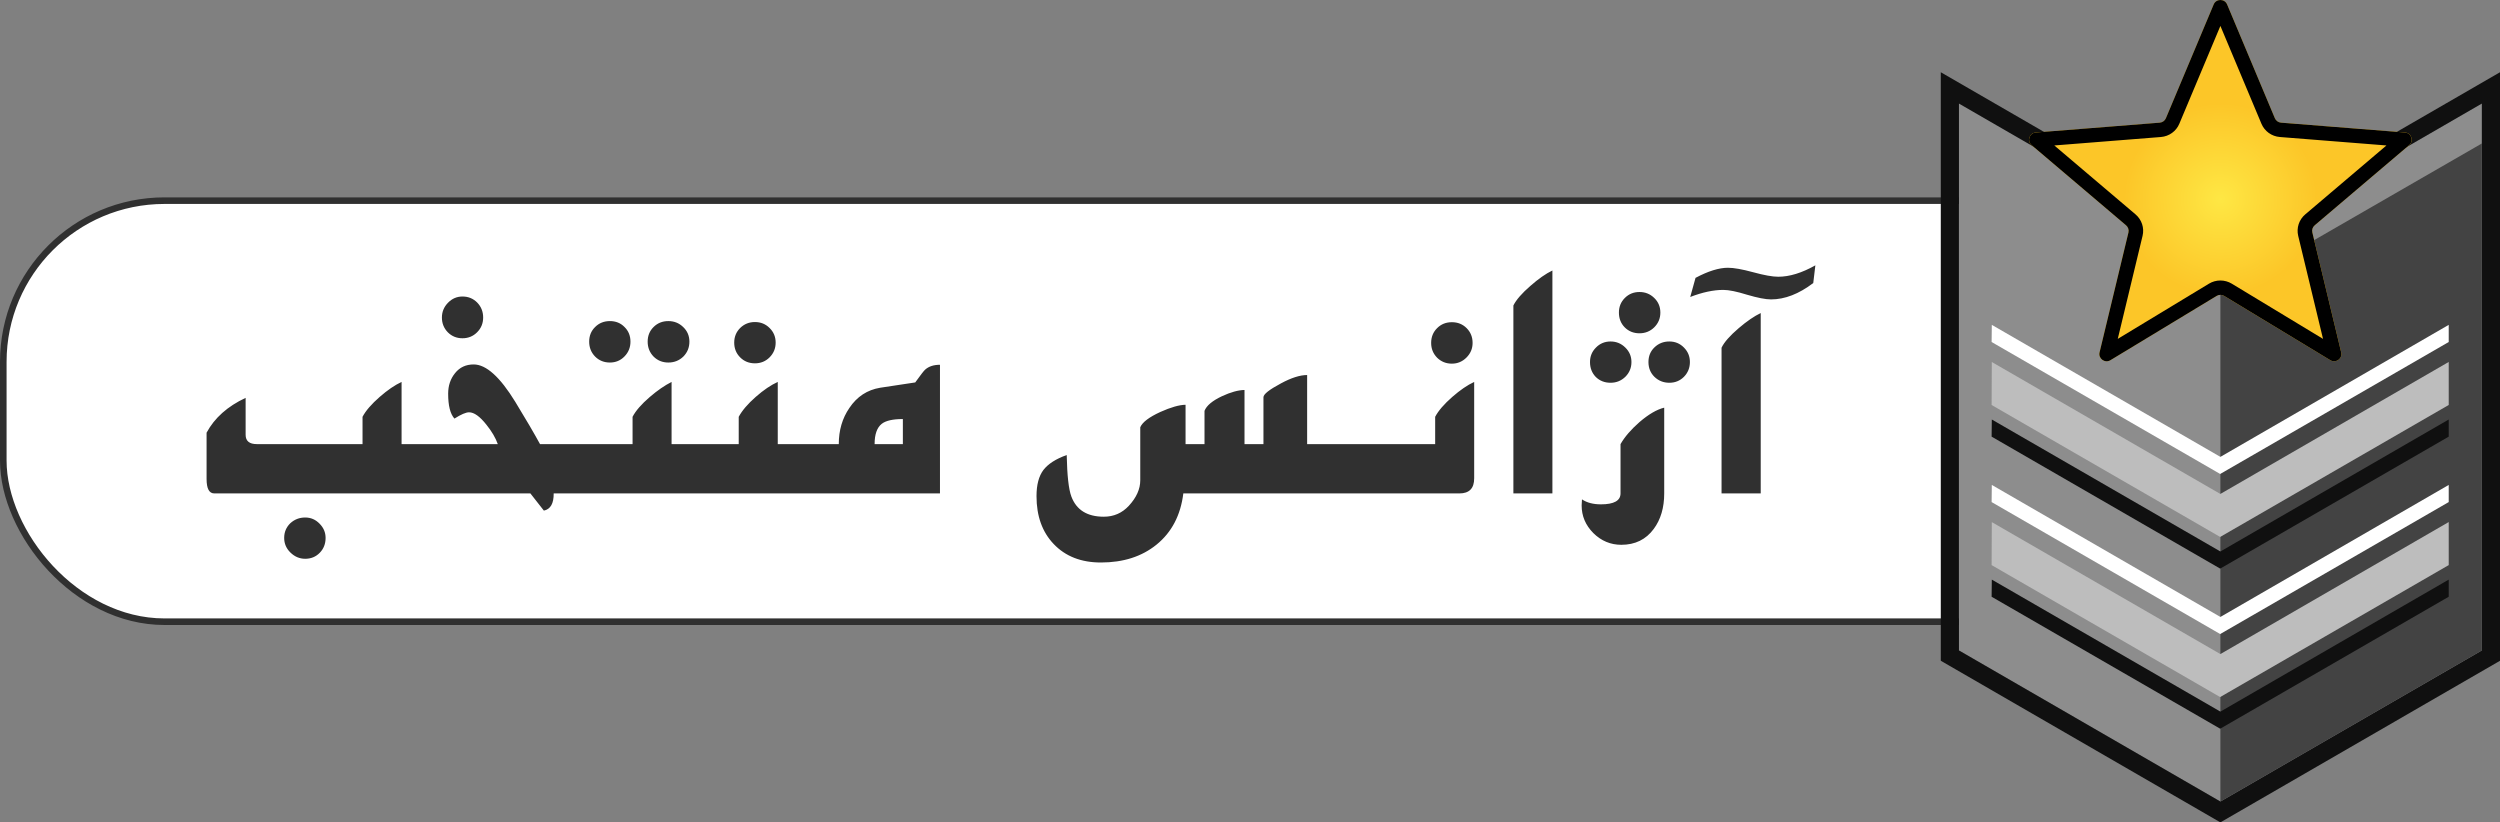 <svg width="76" height="25" viewBox="0 0 76 25" fill="none" xmlns="http://www.w3.org/2000/svg">
<rect x="0" y="0" width="76" height="25" fill="#808080" stroke="none"/>
<rect x="0.1" y="6.1" width="68.8" height="12.8" rx="4.9" fill="white"/>
<rect x="0.1" y="6.1" width="68.8" height="12.8" rx="4.9" stroke="#303030" stroke-width="0.2"/>
<path d="M13.214 15H6.515C6.358 15 6.28 14.854 6.28 14.56V13.154C6.521 12.705 6.917 12.352 7.467 12.095V13.218C7.467 13.407 7.581 13.501 7.809 13.501H11.021V12.671C11.119 12.485 11.293 12.284 11.544 12.065C11.782 11.857 12.003 11.706 12.208 11.611V13.501H13.214V15ZM9.898 16.352C9.898 16.532 9.84 16.681 9.723 16.802C9.605 16.925 9.457 16.987 9.278 16.987C9.109 16.987 8.959 16.924 8.829 16.797C8.702 16.673 8.639 16.525 8.639 16.352C8.639 16.177 8.701 16.029 8.824 15.908C8.951 15.791 9.103 15.732 9.278 15.732C9.448 15.732 9.592 15.794 9.713 15.918C9.837 16.042 9.898 16.186 9.898 16.352ZM17.53 15H16.832C16.835 15.306 16.736 15.48 16.534 15.523L16.124 15H12.804V13.501H15.133C15.065 13.309 14.949 13.112 14.786 12.91C14.588 12.659 14.412 12.534 14.259 12.534C14.164 12.534 14.016 12.598 13.815 12.725C13.688 12.585 13.624 12.332 13.624 11.968C13.624 11.724 13.694 11.515 13.834 11.343C13.974 11.167 14.163 11.079 14.4 11.079C14.778 11.079 15.2 11.458 15.665 12.217C15.981 12.734 16.231 13.162 16.417 13.501H17.53V15ZM14.688 9.653C14.688 9.829 14.627 9.979 14.503 10.102C14.383 10.223 14.234 10.283 14.059 10.283C13.883 10.283 13.735 10.223 13.614 10.102C13.494 9.979 13.434 9.829 13.434 9.653C13.434 9.481 13.495 9.331 13.619 9.204C13.743 9.077 13.889 9.014 14.059 9.014C14.238 9.014 14.387 9.076 14.508 9.199C14.628 9.323 14.688 9.474 14.688 9.653ZM20.958 10.386C20.958 10.565 20.896 10.716 20.773 10.84C20.649 10.96 20.497 11.021 20.318 11.021C20.139 11.021 19.99 10.96 19.869 10.84C19.749 10.716 19.689 10.565 19.689 10.386C19.689 10.207 19.749 10.059 19.869 9.941C19.99 9.821 20.139 9.761 20.318 9.761C20.494 9.761 20.644 9.821 20.768 9.941C20.895 10.062 20.958 10.21 20.958 10.386ZM19.166 10.386C19.166 10.562 19.106 10.711 18.985 10.835C18.865 10.959 18.717 11.021 18.541 11.021C18.362 11.021 18.212 10.96 18.092 10.84C17.971 10.716 17.911 10.565 17.911 10.386C17.911 10.207 17.971 10.059 18.092 9.941C18.212 9.821 18.362 9.761 18.541 9.761C18.72 9.761 18.868 9.821 18.985 9.941C19.106 10.059 19.166 10.207 19.166 10.386ZM21.627 15H17.047V13.501H19.23V12.671C19.324 12.489 19.498 12.288 19.752 12.07C19.986 11.868 20.208 11.716 20.416 11.611V13.501H21.627V15ZM23.58 10.415C23.58 10.591 23.518 10.741 23.395 10.864C23.274 10.985 23.126 11.045 22.95 11.045C22.771 11.045 22.621 10.985 22.501 10.864C22.381 10.744 22.32 10.594 22.32 10.415C22.32 10.239 22.381 10.091 22.501 9.971C22.625 9.85 22.774 9.79 22.95 9.79C23.126 9.79 23.274 9.85 23.395 9.971C23.518 10.091 23.58 10.239 23.58 10.415ZM24.845 15H21.173V13.501H22.457V12.671C22.561 12.479 22.734 12.277 22.975 12.065C23.215 11.854 23.439 11.703 23.644 11.611V13.501H24.845V15ZM28.575 15H24.337V13.501H25.499C25.499 13.081 25.606 12.715 25.821 12.402C26.052 12.057 26.365 11.852 26.759 11.787C26.899 11.764 27.254 11.711 27.823 11.626C27.98 11.408 28.079 11.279 28.121 11.24C28.232 11.139 28.383 11.089 28.575 11.089V15ZM27.447 13.501V12.739C27.141 12.739 26.926 12.788 26.803 12.886C26.66 13 26.588 13.205 26.588 13.501H27.447ZM40.675 15H35.973C35.891 15.664 35.62 16.183 35.157 16.558C34.711 16.919 34.148 17.1 33.468 17.1C32.866 17.1 32.387 16.912 32.032 16.538C31.684 16.174 31.51 15.688 31.51 15.083C31.51 14.738 31.58 14.473 31.72 14.287C31.863 14.102 32.099 13.95 32.428 13.833C32.441 14.458 32.488 14.878 32.569 15.093C32.722 15.503 33.051 15.708 33.556 15.708C33.858 15.708 34.112 15.597 34.317 15.376C34.548 15.125 34.664 14.867 34.664 14.6V12.988C34.729 12.835 34.933 12.681 35.274 12.524C35.593 12.381 35.849 12.308 36.041 12.305V13.501H36.617V12.49C36.679 12.331 36.855 12.183 37.145 12.046C37.411 11.922 37.641 11.859 37.833 11.855V13.501H38.409V12.075C38.409 11.984 38.587 11.844 38.941 11.655C39.254 11.486 39.519 11.401 39.737 11.401V13.501H40.675V15ZM42.833 15H40.206V13.501H42.833V15ZM44.767 10.425C44.767 10.597 44.705 10.745 44.581 10.869C44.457 10.993 44.309 11.055 44.137 11.055C43.961 11.055 43.811 10.995 43.688 10.874C43.567 10.75 43.507 10.601 43.507 10.425C43.507 10.246 43.567 10.096 43.688 9.976C43.808 9.855 43.958 9.795 44.137 9.795C44.316 9.795 44.465 9.855 44.586 9.976C44.706 10.096 44.767 10.246 44.767 10.425ZM44.815 14.541C44.815 14.847 44.666 15 44.366 15H42.374V13.501H43.629V12.671C43.727 12.485 43.901 12.284 44.151 12.065C44.389 11.857 44.61 11.706 44.815 11.611V14.541ZM47.193 15H46.007V9.287C46.092 9.115 46.266 8.914 46.529 8.687C46.77 8.475 46.992 8.32 47.193 8.223V15ZM50.592 15C50.592 15.433 50.486 15.793 50.274 16.079C50.037 16.401 49.708 16.562 49.288 16.562C48.963 16.562 48.679 16.444 48.438 16.206C48.201 15.968 48.082 15.688 48.082 15.366C48.082 15.347 48.085 15.285 48.092 15.181C48.242 15.282 48.434 15.332 48.668 15.332C49.065 15.332 49.264 15.221 49.264 15V13.501C49.391 13.28 49.583 13.057 49.84 12.832C50.117 12.594 50.367 12.448 50.592 12.393V15ZM50.475 9.502C50.475 9.678 50.413 9.827 50.289 9.951C50.165 10.072 50.016 10.132 49.84 10.132C49.661 10.132 49.511 10.072 49.391 9.951C49.273 9.831 49.215 9.681 49.215 9.502C49.215 9.326 49.275 9.178 49.395 9.058C49.516 8.937 49.664 8.877 49.84 8.877C50.016 8.877 50.165 8.937 50.289 9.058C50.413 9.178 50.475 9.326 50.475 9.502ZM51.373 11.006C51.373 11.182 51.313 11.331 51.192 11.455C51.072 11.575 50.924 11.636 50.748 11.636C50.569 11.636 50.418 11.575 50.294 11.455C50.173 11.335 50.113 11.185 50.113 11.006C50.113 10.827 50.173 10.679 50.294 10.562C50.418 10.441 50.569 10.381 50.748 10.381C50.924 10.381 51.072 10.443 51.192 10.566C51.313 10.687 51.373 10.833 51.373 11.006ZM49.596 11.006C49.596 11.182 49.534 11.331 49.41 11.455C49.286 11.575 49.137 11.636 48.961 11.636C48.782 11.636 48.632 11.577 48.512 11.46C48.395 11.339 48.336 11.188 48.336 11.006C48.336 10.833 48.396 10.687 48.517 10.566C48.637 10.443 48.785 10.381 48.961 10.381C49.137 10.381 49.286 10.443 49.41 10.566C49.534 10.687 49.596 10.833 49.596 11.006ZM55.187 8.066L55.123 8.604C54.687 8.936 54.259 9.102 53.839 9.102C53.673 9.102 53.43 9.054 53.111 8.96C52.796 8.862 52.555 8.813 52.389 8.813C52.089 8.813 51.754 8.885 51.383 9.028L51.544 8.447C51.928 8.242 52.257 8.14 52.53 8.14C52.706 8.14 52.962 8.185 53.297 8.276C53.632 8.368 53.886 8.413 54.059 8.413C54.4 8.413 54.776 8.298 55.187 8.066ZM53.526 15H52.335V10.571C52.413 10.405 52.587 10.207 52.857 9.976C53.105 9.764 53.328 9.611 53.526 9.517V15Z" fill="#303030"/>
<path fill-rule="evenodd" clip-rule="evenodd" d="M67.5 24.366L59.552 19.773V3.148L67.5 7.742L75.448 3.148V19.773L67.5 24.366Z" fill="#8D8D8D"/>
<path fill-rule="evenodd" clip-rule="evenodd" d="M59 20.087V2.196L67.5 7.109L76 2.196V20.087L67.5 25L59 20.087ZM67.5 7.742L59.552 3.148V19.773L67.5 24.366L75.448 19.773V3.148L67.5 7.742Z" fill="#101010"/>
<path d="M67.5 8.943L75.448 4.361V19.774L67.5 24.367V8.943Z" fill="#434343"/>
<path fill-rule="evenodd" clip-rule="evenodd" d="M74.441 17.62L67.5 21.633L60.551 17.62L60.545 18.141L67.492 22.152L67.492 22.154L67.493 22.153L67.495 22.154L67.495 22.152L74.441 18.141L74.441 17.62Z" fill="#101010"/>
<path fill-rule="evenodd" clip-rule="evenodd" d="M74.441 12.753L67.5 16.765L60.551 12.753L60.545 13.274L67.492 17.285L67.492 17.287L67.493 17.286L67.495 17.287L67.495 17.285L74.441 13.274L74.441 12.753Z" fill="#101010"/>
<path fill-rule="evenodd" clip-rule="evenodd" d="M74.441 14.742L67.5 18.755L60.551 14.742L60.545 15.263L67.492 19.274L67.492 19.276L67.493 19.275L67.495 19.276L67.495 19.274L74.441 15.263L74.441 14.742Z" fill="white"/>
<path fill-rule="evenodd" clip-rule="evenodd" d="M74.441 9.876L67.5 13.889L60.551 9.876L60.545 10.397L67.492 14.408L67.492 14.41L67.493 14.409L67.495 14.409L67.495 14.408L74.441 10.397L74.441 9.876Z" fill="white"/>
<path fill-rule="evenodd" clip-rule="evenodd" d="M74.441 15.87L67.5 19.883L67.5 19.884L60.551 15.872L60.545 17.179L67.491 21.19L67.491 21.191L67.493 21.19L67.495 21.191L67.495 21.189L74.441 17.179L74.441 15.87Z" fill="#BDBDBD"/>
<path fill-rule="evenodd" clip-rule="evenodd" d="M74.441 11.003L67.5 15.015L67.5 15.017L60.551 11.005L60.545 12.312L67.491 16.322L67.491 16.324L67.493 16.323L67.495 16.324L67.495 16.322L74.441 12.311L74.441 11.003Z" fill="#BDBDBD"/>
<path d="M67.296 0.135C67.371 -0.045 67.628 -0.045 67.704 0.135L69.156 3.595C69.188 3.67 69.26 3.722 69.342 3.729L73.112 4.028C73.308 4.044 73.387 4.286 73.238 4.412L70.366 6.85C70.303 6.904 70.275 6.987 70.295 7.067L71.172 10.712C71.218 10.901 71.01 11.051 70.842 10.95L67.615 8.996C67.544 8.953 67.455 8.953 67.385 8.996L64.157 10.95C63.989 11.051 63.782 10.901 63.827 10.712L64.705 7.067C64.724 6.987 64.696 6.904 64.633 6.85L61.761 4.412C61.612 4.286 61.691 4.044 61.887 4.028L65.657 3.729C65.74 3.722 65.811 3.67 65.843 3.595L67.296 0.135Z" fill="url(#paint0_radial_1751_2806)"/>
<path fill-rule="evenodd" clip-rule="evenodd" d="M67.5 0.788L66.251 3.763C66.156 3.99 65.94 4.145 65.692 4.165L62.451 4.422L64.921 6.518C65.109 6.678 65.192 6.929 65.134 7.169L64.38 10.302L67.154 8.623C67.366 8.495 67.633 8.495 67.845 8.623L70.62 10.302L69.865 7.169C69.808 6.929 69.89 6.678 70.079 6.518L72.548 4.422L69.307 4.165C69.059 4.145 68.844 3.99 68.748 3.763L67.5 0.788ZM67.704 0.135C67.628 -0.045 67.371 -0.045 67.296 0.135L65.843 3.595C65.811 3.67 65.74 3.722 65.657 3.729L61.887 4.028C61.691 4.044 61.612 4.286 61.761 4.412L64.633 6.85C64.696 6.904 64.724 6.987 64.705 7.067L63.827 10.712C63.782 10.901 63.989 11.051 64.157 10.95L67.385 8.996C67.455 8.953 67.544 8.953 67.615 8.996L70.842 10.95C71.01 11.051 71.218 10.901 71.172 10.712L70.295 7.067C70.275 6.987 70.303 6.904 70.366 6.85L73.238 4.412C73.387 4.286 73.308 4.044 73.112 4.028L69.342 3.729C69.26 3.722 69.188 3.67 69.156 3.595L67.704 0.135Z" fill="black"/>
<defs>
<radialGradient id="paint0_radial_1751_2806" cx="0" cy="0" r="1" gradientUnits="userSpaceOnUse" gradientTransform="translate(67.5 6.047) rotate(90) scale(6.398 6.458)">
<stop stop-color="#FEE744"/>
<stop offset="0.455" stop-color="#FCC628"/>
</radialGradient>
</defs>
</svg>

